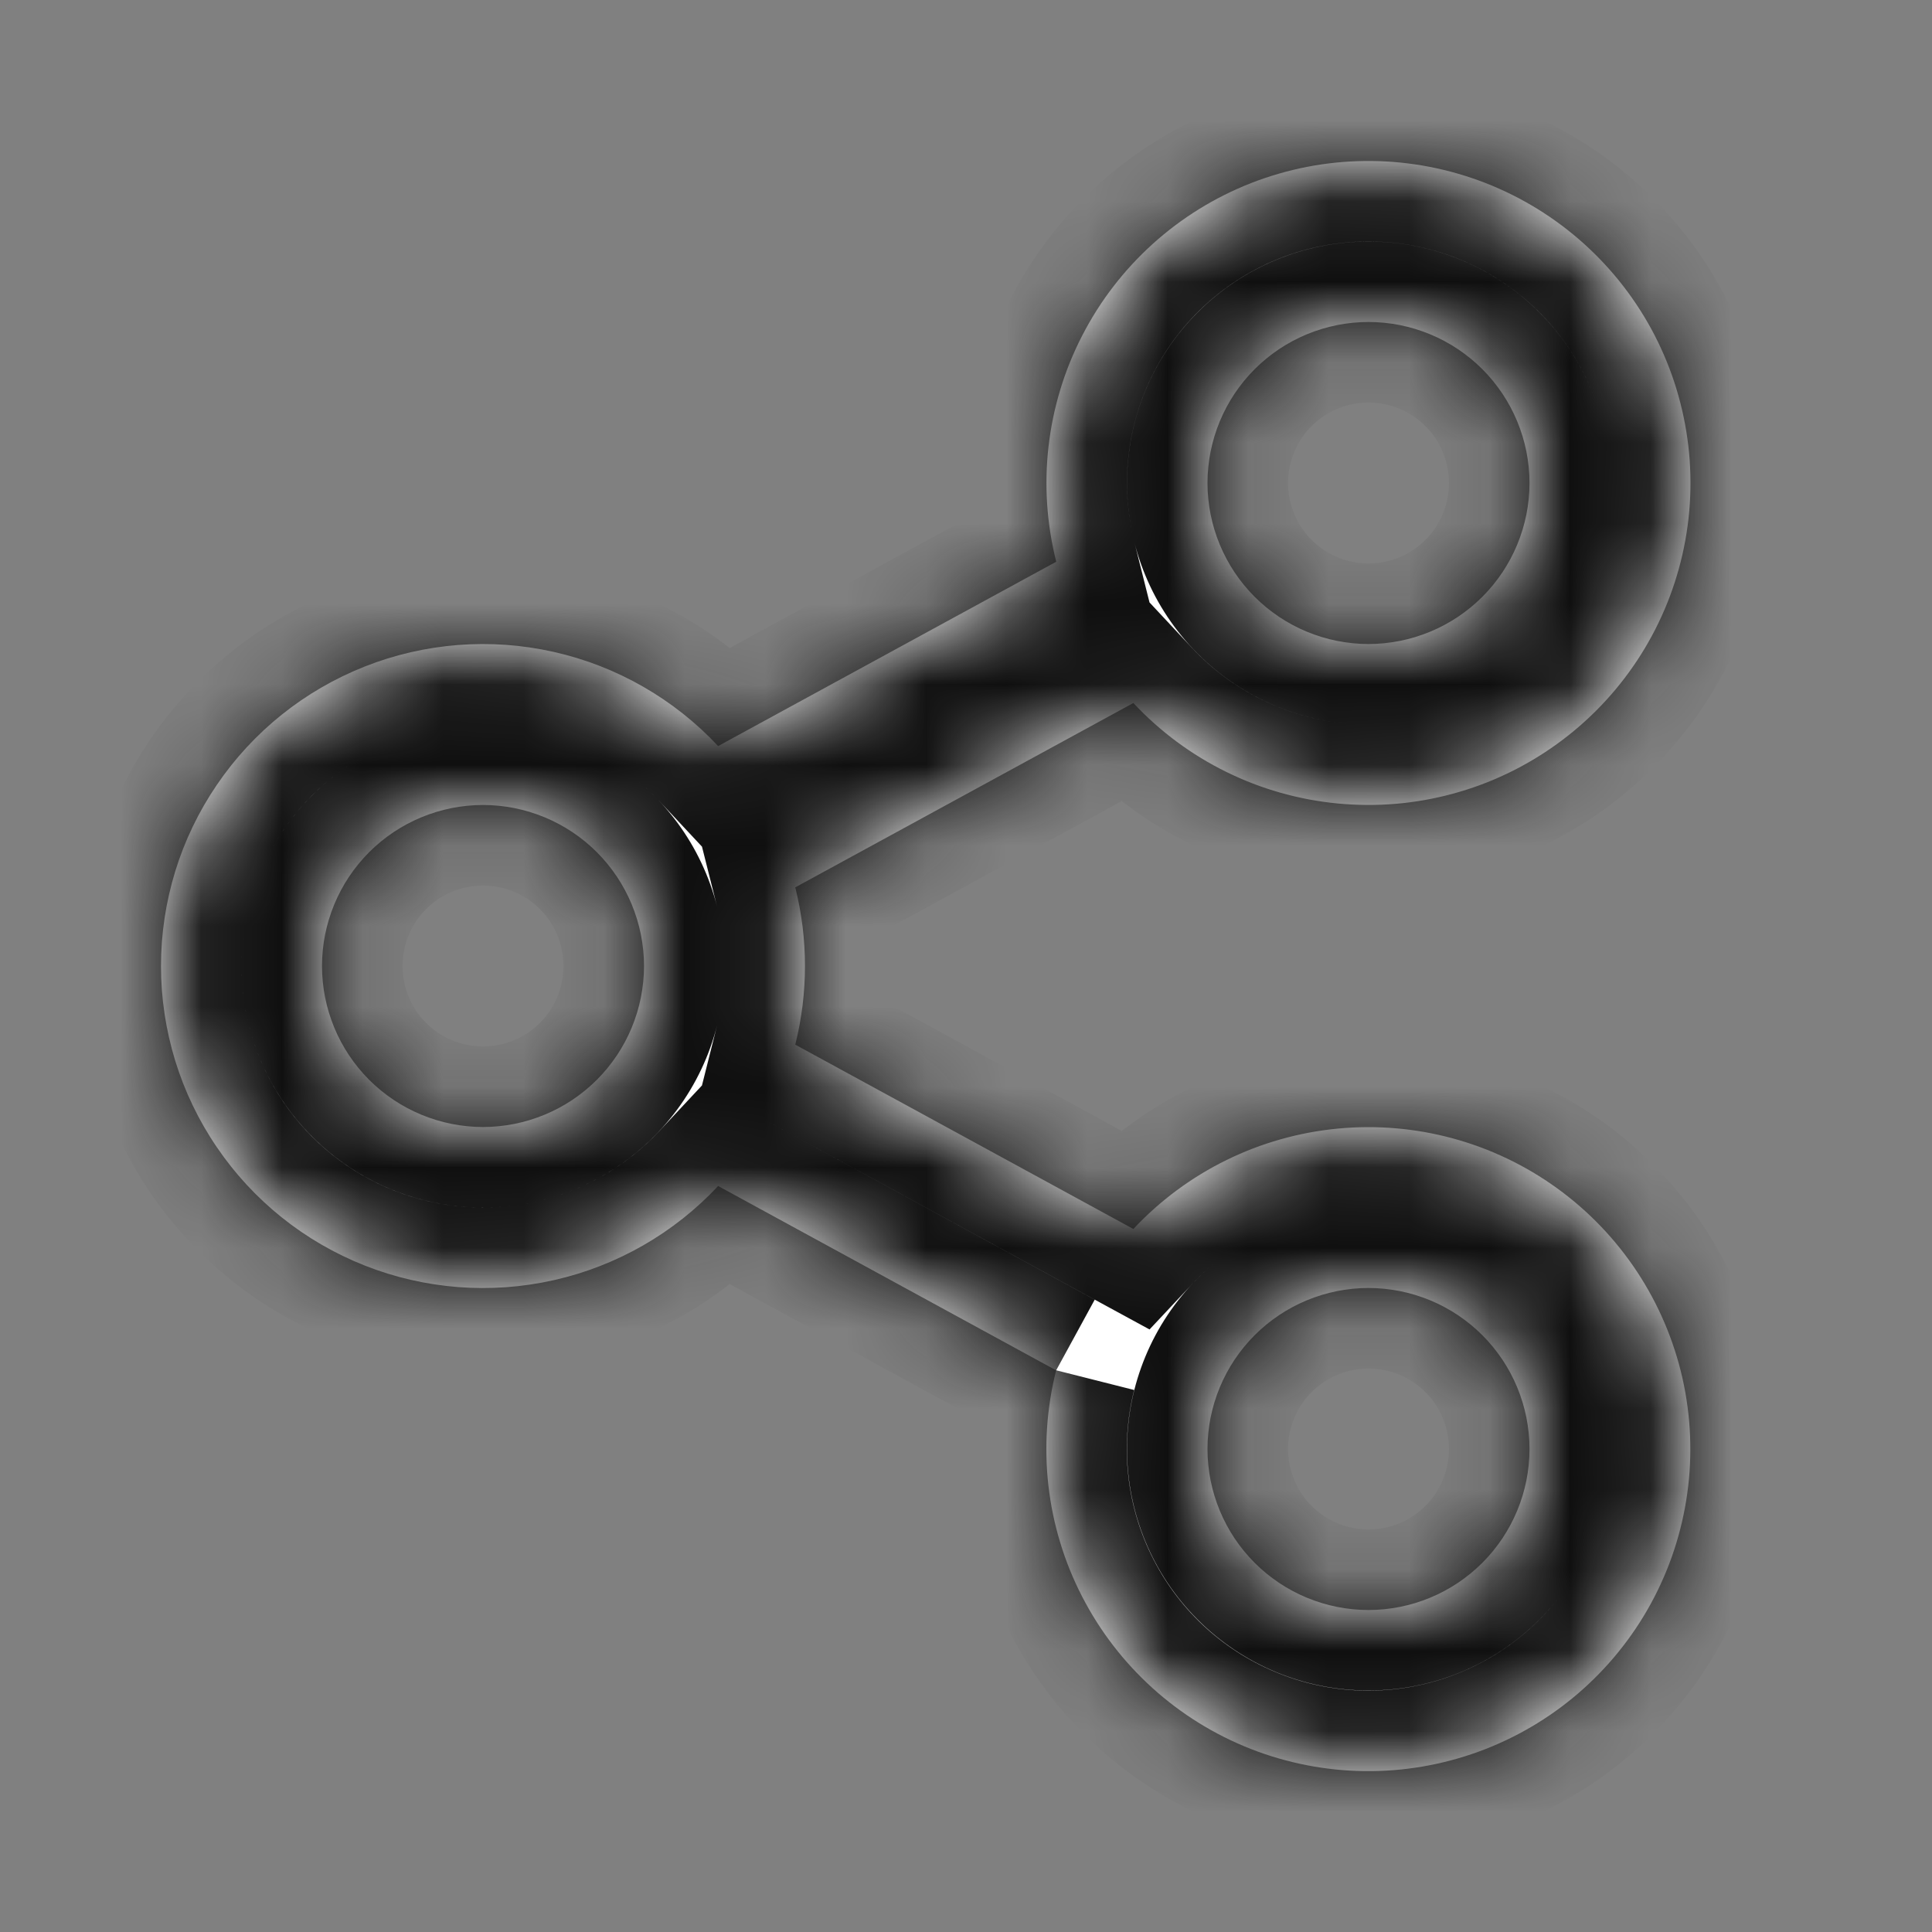 <svg width="24" height="24" viewBox="0 0 24 24" fill="none" xmlns="http://www.w3.org/2000/svg">
<rect x="0" y="0" width="24" height="24" fill="#808080" stroke="none"/>
<mask id="path-1-inside-1_17_978" fill="white">
<path d="M13.12 17.023L8.921 14.733C8.373 15.319 7.661 15.727 6.878 15.903C6.095 16.079 5.277 16.016 4.531 15.721C3.784 15.426 3.144 14.914 2.693 14.25C2.241 13.587 2 12.803 2 12.001C2 11.198 2.241 10.414 2.693 9.751C3.144 9.087 3.784 8.575 4.531 8.28C5.277 7.985 6.095 7.922 6.878 8.098C7.661 8.274 8.373 8.682 8.921 9.268L13.121 6.978C12.883 6.034 12.997 5.035 13.443 4.17C13.888 3.304 14.634 2.63 15.54 2.275C16.447 1.92 17.452 1.908 18.367 2.241C19.282 2.574 20.044 3.229 20.511 4.083C20.977 4.938 21.116 5.933 20.901 6.883C20.686 7.832 20.132 8.671 19.343 9.241C18.554 9.812 17.584 10.075 16.615 9.981C15.646 9.888 14.744 9.444 14.079 8.733L9.879 11.023C10.04 11.664 10.04 12.336 9.879 12.977L14.079 15.267C14.745 14.556 15.646 14.113 16.616 14.02C17.585 13.927 18.555 14.19 19.343 14.761C20.132 15.332 20.685 16.171 20.9 17.12C21.114 18.07 20.975 19.065 20.508 19.92C20.041 20.774 19.279 21.429 18.364 21.761C17.449 22.094 16.444 22.081 15.538 21.726C14.631 21.37 13.886 20.696 13.441 19.83C12.995 18.964 12.882 17.966 13.12 17.022M6 14C6.53 14 7.039 13.789 7.414 13.414C7.789 13.039 8 12.53 8 12C8 11.47 7.789 10.961 7.414 10.586C7.039 10.211 6.53 10 6 10C5.47 10 4.961 10.211 4.586 10.586C4.211 10.961 4 11.47 4 12C4 12.53 4.211 13.039 4.586 13.414C4.961 13.789 5.47 14 6 14ZM17 8C17.53 8 18.039 7.789 18.414 7.414C18.789 7.039 19 6.53 19 6C19 5.47 18.789 4.961 18.414 4.586C18.039 4.211 17.53 4 17 4C16.47 4 15.961 4.211 15.586 4.586C15.211 4.961 15 5.47 15 6C15 6.53 15.211 7.039 15.586 7.414C15.961 7.789 16.47 8 17 8ZM17 20C17.53 20 18.039 19.789 18.414 19.414C18.789 19.039 19 18.53 19 18C19 17.47 18.789 16.961 18.414 16.586C18.039 16.211 17.53 16 17 16C16.47 16 15.961 16.211 15.586 16.586C15.211 16.961 15 17.47 15 18C15 18.53 15.211 19.039 15.586 19.414C15.961 19.789 16.47 20 17 20Z"/>
</mask>
<path d="M13.12 17.023L8.921 14.733C8.373 15.319 7.661 15.727 6.878 15.903C6.095 16.079 5.277 16.016 4.531 15.721C3.784 15.426 3.144 14.914 2.693 14.25C2.241 13.587 2 12.803 2 12.001C2 11.198 2.241 10.414 2.693 9.751C3.144 9.087 3.784 8.575 4.531 8.28C5.277 7.985 6.095 7.922 6.878 8.098C7.661 8.274 8.373 8.682 8.921 9.268L13.121 6.978C12.883 6.034 12.997 5.035 13.443 4.17C13.888 3.304 14.634 2.63 15.54 2.275C16.447 1.92 17.452 1.908 18.367 2.241C19.282 2.574 20.044 3.229 20.511 4.083C20.977 4.938 21.116 5.933 20.901 6.883C20.686 7.832 20.132 8.671 19.343 9.241C18.554 9.812 17.584 10.075 16.615 9.981C15.646 9.888 14.744 9.444 14.079 8.733L9.879 11.023C10.04 11.664 10.04 12.336 9.879 12.977L14.079 15.267C14.745 14.556 15.646 14.113 16.616 14.02C17.585 13.927 18.555 14.19 19.343 14.761C20.132 15.332 20.685 16.171 20.9 17.12C21.114 18.07 20.975 19.065 20.508 19.92C20.041 20.774 19.279 21.429 18.364 21.761C17.449 22.094 16.444 22.081 15.538 21.726C14.631 21.37 13.886 20.696 13.441 19.83C12.995 18.964 12.882 17.966 13.12 17.022M6 14C6.53 14 7.039 13.789 7.414 13.414C7.789 13.039 8 12.53 8 12C8 11.47 7.789 10.961 7.414 10.586C7.039 10.211 6.53 10 6 10C5.47 10 4.961 10.211 4.586 10.586C4.211 10.961 4 11.47 4 12C4 12.53 4.211 13.039 4.586 13.414C4.961 13.789 5.47 14 6 14ZM17 8C17.53 8 18.039 7.789 18.414 7.414C18.789 7.039 19 6.53 19 6C19 5.47 18.789 4.961 18.414 4.586C18.039 4.211 17.53 4 17 4C16.47 4 15.961 4.211 15.586 4.586C15.211 4.961 15 5.47 15 6C15 6.53 15.211 7.039 15.586 7.414C15.961 7.789 16.47 8 17 8ZM17 20C17.53 20 18.039 19.789 18.414 19.414C18.789 19.039 19 18.53 19 18C19 17.47 18.789 16.961 18.414 16.586C18.039 16.211 17.53 16 17 16C16.47 16 15.961 16.211 15.586 16.586C15.211 16.961 15 17.47 15 18C15 18.53 15.211 19.039 15.586 19.414C15.961 19.789 16.47 20 17 20Z" fill="white"/>
<path d="M8.921 14.733L9.4 13.855L8.72 13.484L8.191 14.05L8.921 14.733ZM2 12.001H3H2ZM8.921 9.268L8.191 9.951L8.72 10.517L9.4 10.146L8.921 9.268ZM13.121 6.978L13.6 7.856L14.28 7.485L14.091 6.733L13.121 6.978ZM14.079 8.733L14.809 8.05L14.28 7.484L13.6 7.855L14.079 8.733ZM9.879 11.023L9.4 10.145L8.72 10.516L8.909 11.267L9.879 11.023ZM9.879 12.977L8.909 12.733L8.72 13.484L9.4 13.855L9.879 12.977ZM14.079 15.267L13.6 16.145L14.28 16.515L14.809 15.951L14.079 15.267ZM8 12L9 12L8 12ZM4 12L3 12L4 12ZM17 8V9V8ZM17 4V3V4ZM17 16L17 17L17 16ZM13.599 16.145L9.4 13.855L8.442 15.611L12.641 17.901L13.599 16.145ZM8.191 14.05C7.78 14.489 7.246 14.795 6.658 14.927L7.098 16.878C8.076 16.658 8.966 16.149 9.651 15.416L8.191 14.05ZM6.658 14.927C6.071 15.059 5.458 15.012 4.898 14.791L4.164 16.651C5.097 17.02 6.119 17.099 7.098 16.878L6.658 14.927ZM4.898 14.791C4.338 14.57 3.858 14.186 3.519 13.688L1.866 14.813C2.43 15.642 3.231 16.283 4.164 16.651L4.898 14.791ZM3.519 13.688C3.181 13.19 3 12.602 3 12.001H1C1 13.004 1.301 13.983 1.866 14.813L3.519 13.688ZM3 12.001C3 11.399 3.181 10.811 3.519 10.313L1.866 9.188C1.301 10.017 1 10.997 1 12.001H3ZM3.519 10.313C3.858 9.815 4.338 9.431 4.898 9.21L4.164 7.35C3.231 7.718 2.43 8.359 1.866 9.188L3.519 10.313ZM4.898 9.21C5.458 8.989 6.071 8.942 6.658 9.074L7.098 7.122C6.119 6.902 5.097 6.981 4.164 7.35L4.898 9.21ZM6.658 9.074C7.246 9.206 7.78 9.512 8.191 9.951L9.651 8.585C8.966 7.852 8.076 7.343 7.098 7.122L6.658 9.074ZM9.4 10.146L13.6 7.856L12.642 6.1L8.442 8.39L9.4 10.146ZM14.091 6.733C13.912 6.025 13.998 5.277 14.332 4.627L12.553 3.712C11.997 4.794 11.854 6.042 12.151 7.223L14.091 6.733ZM14.332 4.627C14.666 3.978 15.225 3.473 15.905 3.206L15.176 1.344C14.043 1.788 13.11 2.63 12.553 3.712L14.332 4.627ZM15.905 3.206C16.585 2.94 17.339 2.931 18.025 3.18L18.709 1.301C17.565 0.885 16.309 0.9 15.176 1.344L15.905 3.206ZM18.025 3.18C18.711 3.43 19.283 3.921 19.633 4.562L21.388 3.604C20.805 2.536 19.852 1.717 18.709 1.301L18.025 3.18ZM19.633 4.562C19.983 5.203 20.087 5.95 19.925 6.662L21.876 7.103C22.145 5.917 21.971 4.672 21.388 3.604L19.633 4.562ZM19.925 6.662C19.764 7.374 19.349 8.003 18.757 8.431L19.929 10.052C20.915 9.339 21.608 8.29 21.876 7.103L19.925 6.662ZM18.757 8.431C18.165 8.859 17.438 9.056 16.711 8.986L16.519 10.977C17.73 11.094 18.943 10.765 19.929 10.052L18.757 8.431ZM16.711 8.986C15.984 8.916 15.308 8.583 14.809 8.05L13.349 9.416C14.18 10.305 15.307 10.86 16.519 10.977L16.711 8.986ZM13.6 7.855L9.4 10.145L10.358 11.901L14.558 9.611L13.6 7.855ZM8.909 11.267C9.03 11.748 9.03 12.252 8.909 12.733L10.849 13.221C11.051 12.42 11.051 11.58 10.849 10.779L8.909 11.267ZM9.4 13.855L13.6 16.145L14.558 14.389L10.358 12.099L9.4 13.855ZM14.809 15.951C15.308 15.418 15.984 15.085 16.711 15.015L16.52 13.025C15.309 13.141 14.181 13.695 13.349 14.583L14.809 15.951ZM16.711 15.015C17.438 14.945 18.165 15.143 18.757 15.571L19.93 13.951C18.944 13.238 17.731 12.908 16.52 13.025L16.711 15.015ZM18.757 15.571C19.349 15.999 19.764 16.628 19.924 17.341L21.875 16.9C21.607 15.713 20.915 14.665 19.93 13.951L18.757 15.571ZM19.924 17.341C20.085 18.053 19.981 18.799 19.631 19.44L21.386 20.399C21.969 19.331 22.143 18.087 21.875 16.9L19.924 17.341ZM19.631 19.44C19.281 20.081 18.709 20.572 18.023 20.821L18.705 22.701C19.849 22.286 20.802 21.467 21.386 20.399L19.631 19.44ZM18.023 20.821C17.336 21.071 16.582 21.061 15.903 20.794L15.172 22.656C16.305 23.101 17.562 23.117 18.705 22.701L18.023 20.821ZM15.903 20.794C15.223 20.528 14.664 20.023 14.33 19.373L12.551 20.287C13.108 21.37 14.04 22.212 15.172 22.656L15.903 20.794ZM14.33 19.373C13.996 18.724 13.911 17.975 14.089 17.267L12.15 16.777C11.852 17.957 11.995 19.205 12.551 20.287L14.33 19.373ZM6 15C6.796 15 7.559 14.684 8.121 14.121L6.707 12.707C6.52 12.895 6.265 13 6 13V15ZM8.121 14.121C8.684 13.559 9 12.796 9 12L7 12C7 12.265 6.895 12.52 6.707 12.707L8.121 14.121ZM9 12C9 11.204 8.684 10.441 8.121 9.879L6.707 11.293C6.895 11.48 7 11.735 7 12L9 12ZM8.121 9.879C7.559 9.316 6.796 9 6 9V11C6.265 11 6.52 11.105 6.707 11.293L8.121 9.879ZM6 9C5.204 9 4.441 9.316 3.879 9.879L5.293 11.293C5.48 11.105 5.735 11 6 11V9ZM3.879 9.879C3.316 10.441 3 11.204 3 12L5 12C5 11.735 5.105 11.48 5.293 11.293L3.879 9.879ZM3 12C3 12.796 3.316 13.559 3.879 14.121L5.293 12.707C5.105 12.52 5 12.265 5 12L3 12ZM3.879 14.121C4.441 14.684 5.204 15 6 15V13C5.735 13 5.48 12.895 5.293 12.707L3.879 14.121ZM17 9C17.796 9 18.559 8.684 19.121 8.121L17.707 6.707C17.52 6.895 17.265 7 17 7V9ZM19.121 8.121C19.684 7.559 20 6.796 20 6H18C18 6.265 17.895 6.52 17.707 6.707L19.121 8.121ZM20 6C20 5.204 19.684 4.441 19.121 3.879L17.707 5.293C17.895 5.48 18 5.735 18 6H20ZM19.121 3.879C18.559 3.316 17.796 3 17 3V5C17.265 5 17.52 5.105 17.707 5.293L19.121 3.879ZM17 3C16.204 3 15.441 3.316 14.879 3.879L16.293 5.293C16.48 5.105 16.735 5 17 5V3ZM14.879 3.879C14.316 4.441 14 5.204 14 6H16C16 5.735 16.105 5.48 16.293 5.293L14.879 3.879ZM14 6C14 6.796 14.316 7.559 14.879 8.121L16.293 6.707C16.105 6.52 16 6.265 16 6H14ZM14.879 8.121C15.441 8.684 16.204 9 17 9V7C16.735 7 16.48 6.895 16.293 6.707L14.879 8.121ZM17 21C17.796 21 18.559 20.684 19.121 20.121L17.707 18.707C17.52 18.895 17.265 19 17 19V21ZM19.121 20.121C19.684 19.559 20 18.796 20 18H18C18 18.265 17.895 18.52 17.707 18.707L19.121 20.121ZM20 18C20 17.204 19.684 16.441 19.121 15.879L17.707 17.293C17.895 17.48 18 17.735 18 18H20ZM19.121 15.879C18.559 15.316 17.796 15 17 15L17 17C17.265 17 17.52 17.105 17.707 17.293L19.121 15.879ZM17 15C16.204 15 15.441 15.316 14.879 15.879L16.293 17.293C16.48 17.105 16.735 17 17 17L17 15ZM14.879 15.879C14.316 16.441 14 17.204 14 18H16C16 17.735 16.105 17.48 16.293 17.293L14.879 15.879ZM14 18C14 18.796 14.316 19.559 14.879 20.121L16.293 18.707C16.105 18.52 16 18.265 16 18H14ZM14.879 20.121C15.441 20.684 16.204 21 17 21V19C16.735 19 16.48 18.895 16.293 18.707L14.879 20.121Z" fill="#0F0F0F" mask="url(#path-1-inside-1_17_978)"/>
</svg>
